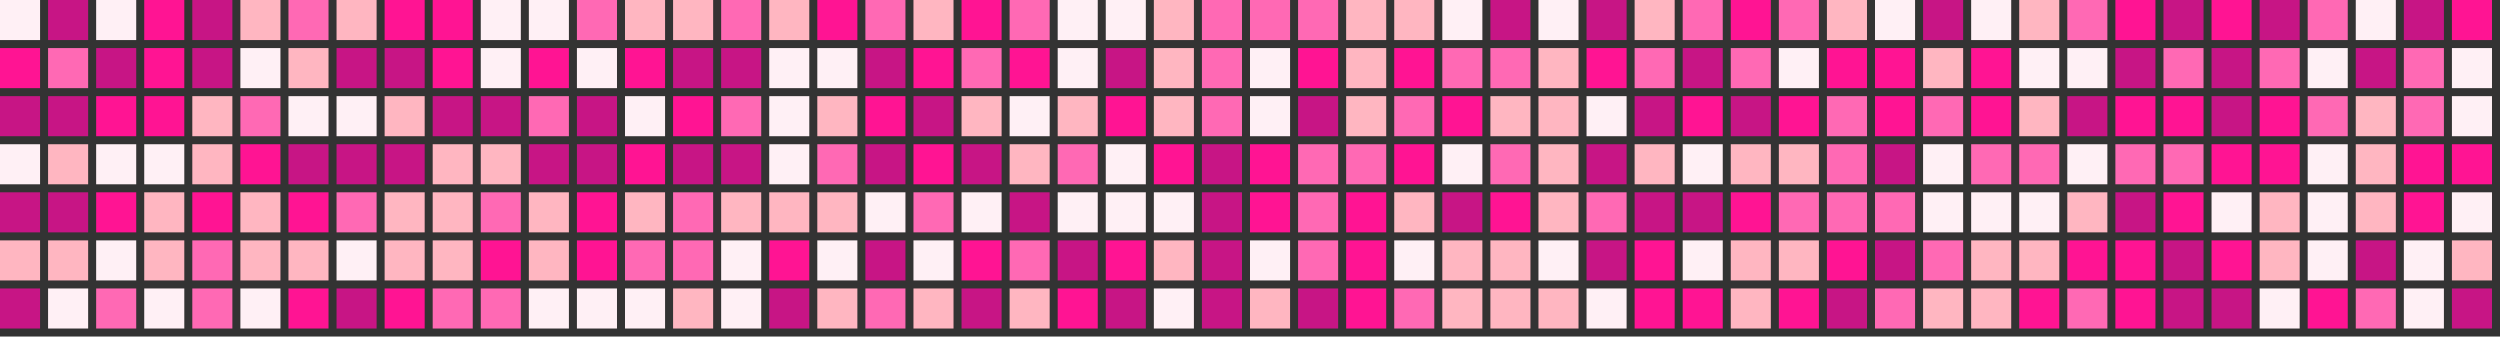 
    <svg width="624" height="84" xmlns="http://www.w3.org/2000/svg" xmlns:xlink="http://www.w3.org/1999/xlink">
      <rect width="100%" height="100%" fill="#333333" stroke="none"/>
      <defs>
        <clipPath id="clip">
          <rect x="0" y="0" width="624" height="84" />
        </clipPath>
      </defs>
      <g clip-path="url(#clip)">
        <g id="calendar">
  
    <rect
      x="0"
      y="0"
      width="10"
      height="10"
      fill="#FFF0F5"
    />
  
    <rect
      x="0"
      y="12"
      width="10"
      height="10"
      fill="#FF1493"
    />
  
    <rect
      x="0"
      y="24"
      width="10"
      height="10"
      fill="#C71585"
    />
  
    <rect
      x="0"
      y="36"
      width="10"
      height="10"
      fill="#FFF0F5"
    />
  
    <rect
      x="0"
      y="48"
      width="10"
      height="10"
      fill="#C71585"
    />
  
    <rect
      x="0"
      y="60"
      width="10"
      height="10"
      fill="#FFB6C1"
    />
  
    <rect
      x="0"
      y="72"
      width="10"
      height="10"
      fill="#C71585"
    />
  
    <rect
      x="12"
      y="0"
      width="10"
      height="10"
      fill="#C71585"
    />
  
    <rect
      x="12"
      y="12"
      width="10"
      height="10"
      fill="#FF69B4"
    />
  
    <rect
      x="12"
      y="24"
      width="10"
      height="10"
      fill="#C71585"
    />
  
    <rect
      x="12"
      y="36"
      width="10"
      height="10"
      fill="#FFB6C1"
    />
  
    <rect
      x="12"
      y="48"
      width="10"
      height="10"
      fill="#C71585"
    />
  
    <rect
      x="12"
      y="60"
      width="10"
      height="10"
      fill="#FFB6C1"
    />
  
    <rect
      x="12"
      y="72"
      width="10"
      height="10"
      fill="#FFF0F5"
    />
  
    <rect
      x="24"
      y="0"
      width="10"
      height="10"
      fill="#FFF0F5"
    />
  
    <rect
      x="24"
      y="12"
      width="10"
      height="10"
      fill="#C71585"
    />
  
    <rect
      x="24"
      y="24"
      width="10"
      height="10"
      fill="#FF1493"
    />
  
    <rect
      x="24"
      y="36"
      width="10"
      height="10"
      fill="#FFF0F5"
    />
  
    <rect
      x="24"
      y="48"
      width="10"
      height="10"
      fill="#FF1493"
    />
  
    <rect
      x="24"
      y="60"
      width="10"
      height="10"
      fill="#FFF0F5"
    />
  
    <rect
      x="24"
      y="72"
      width="10"
      height="10"
      fill="#FF69B4"
    />
  
    <rect
      x="36"
      y="0"
      width="10"
      height="10"
      fill="#FF1493"
    />
  
    <rect
      x="36"
      y="12"
      width="10"
      height="10"
      fill="#FF1493"
    />
  
    <rect
      x="36"
      y="24"
      width="10"
      height="10"
      fill="#FF1493"
    />
  
    <rect
      x="36"
      y="36"
      width="10"
      height="10"
      fill="#FFF0F5"
    />
  
    <rect
      x="36"
      y="48"
      width="10"
      height="10"
      fill="#FFB6C1"
    />
  
    <rect
      x="36"
      y="60"
      width="10"
      height="10"
      fill="#FFB6C1"
    />
  
    <rect
      x="36"
      y="72"
      width="10"
      height="10"
      fill="#FFF0F5"
    />
  
    <rect
      x="48"
      y="0"
      width="10"
      height="10"
      fill="#C71585"
    />
  
    <rect
      x="48"
      y="12"
      width="10"
      height="10"
      fill="#C71585"
    />
  
    <rect
      x="48"
      y="24"
      width="10"
      height="10"
      fill="#FFB6C1"
    />
  
    <rect
      x="48"
      y="36"
      width="10"
      height="10"
      fill="#FFB6C1"
    />
  
    <rect
      x="48"
      y="48"
      width="10"
      height="10"
      fill="#FF1493"
    />
  
    <rect
      x="48"
      y="60"
      width="10"
      height="10"
      fill="#FF69B4"
    />
  
    <rect
      x="48"
      y="72"
      width="10"
      height="10"
      fill="#FF69B4"
    />
  
    <rect
      x="60"
      y="0"
      width="10"
      height="10"
      fill="#FFB6C1"
    />
  
    <rect
      x="60"
      y="12"
      width="10"
      height="10"
      fill="#FFF0F5"
    />
  
    <rect
      x="60"
      y="24"
      width="10"
      height="10"
      fill="#FF69B4"
    />
  
    <rect
      x="60"
      y="36"
      width="10"
      height="10"
      fill="#FF1493"
    />
  
    <rect
      x="60"
      y="48"
      width="10"
      height="10"
      fill="#FFB6C1"
    />
  
    <rect
      x="60"
      y="60"
      width="10"
      height="10"
      fill="#FFB6C1"
    />
  
    <rect
      x="60"
      y="72"
      width="10"
      height="10"
      fill="#FFF0F5"
    />
  
    <rect
      x="72"
      y="0"
      width="10"
      height="10"
      fill="#FF69B4"
    />
  
    <rect
      x="72"
      y="12"
      width="10"
      height="10"
      fill="#FFB6C1"
    />
  
    <rect
      x="72"
      y="24"
      width="10"
      height="10"
      fill="#FFF0F5"
    />
  
    <rect
      x="72"
      y="36"
      width="10"
      height="10"
      fill="#C71585"
    />
  
    <rect
      x="72"
      y="48"
      width="10"
      height="10"
      fill="#FF1493"
    />
  
    <rect
      x="72"
      y="60"
      width="10"
      height="10"
      fill="#FFB6C1"
    />
  
    <rect
      x="72"
      y="72"
      width="10"
      height="10"
      fill="#FF1493"
    />
  
    <rect
      x="84"
      y="0"
      width="10"
      height="10"
      fill="#FFB6C1"
    />
  
    <rect
      x="84"
      y="12"
      width="10"
      height="10"
      fill="#C71585"
    />
  
    <rect
      x="84"
      y="24"
      width="10"
      height="10"
      fill="#FFF0F5"
    />
  
    <rect
      x="84"
      y="36"
      width="10"
      height="10"
      fill="#C71585"
    />
  
    <rect
      x="84"
      y="48"
      width="10"
      height="10"
      fill="#FF69B4"
    />
  
    <rect
      x="84"
      y="60"
      width="10"
      height="10"
      fill="#FFF0F5"
    />
  
    <rect
      x="84"
      y="72"
      width="10"
      height="10"
      fill="#C71585"
    />
  
    <rect
      x="96"
      y="0"
      width="10"
      height="10"
      fill="#FF1493"
    />
  
    <rect
      x="96"
      y="12"
      width="10"
      height="10"
      fill="#C71585"
    />
  
    <rect
      x="96"
      y="24"
      width="10"
      height="10"
      fill="#FFB6C1"
    />
  
    <rect
      x="96"
      y="36"
      width="10"
      height="10"
      fill="#C71585"
    />
  
    <rect
      x="96"
      y="48"
      width="10"
      height="10"
      fill="#FFB6C1"
    />
  
    <rect
      x="96"
      y="60"
      width="10"
      height="10"
      fill="#FFB6C1"
    />
  
    <rect
      x="96"
      y="72"
      width="10"
      height="10"
      fill="#FF1493"
    />
  
    <rect
      x="108"
      y="0"
      width="10"
      height="10"
      fill="#FF1493"
    />
  
    <rect
      x="108"
      y="12"
      width="10"
      height="10"
      fill="#FF1493"
    />
  
    <rect
      x="108"
      y="24"
      width="10"
      height="10"
      fill="#C71585"
    />
  
    <rect
      x="108"
      y="36"
      width="10"
      height="10"
      fill="#FFB6C1"
    />
  
    <rect
      x="108"
      y="48"
      width="10"
      height="10"
      fill="#FFB6C1"
    />
  
    <rect
      x="108"
      y="60"
      width="10"
      height="10"
      fill="#FFB6C1"
    />
  
    <rect
      x="108"
      y="72"
      width="10"
      height="10"
      fill="#FF69B4"
    />
  
    <rect
      x="120"
      y="0"
      width="10"
      height="10"
      fill="#FFF0F5"
    />
  
    <rect
      x="120"
      y="12"
      width="10"
      height="10"
      fill="#FFF0F5"
    />
  
    <rect
      x="120"
      y="24"
      width="10"
      height="10"
      fill="#C71585"
    />
  
    <rect
      x="120"
      y="36"
      width="10"
      height="10"
      fill="#FFB6C1"
    />
  
    <rect
      x="120"
      y="48"
      width="10"
      height="10"
      fill="#FF69B4"
    />
  
    <rect
      x="120"
      y="60"
      width="10"
      height="10"
      fill="#FF1493"
    />
  
    <rect
      x="120"
      y="72"
      width="10"
      height="10"
      fill="#FF69B4"
    />
  
    <rect
      x="132"
      y="0"
      width="10"
      height="10"
      fill="#FFF0F5"
    />
  
    <rect
      x="132"
      y="12"
      width="10"
      height="10"
      fill="#FF1493"
    />
  
    <rect
      x="132"
      y="24"
      width="10"
      height="10"
      fill="#FF69B4"
    />
  
    <rect
      x="132"
      y="36"
      width="10"
      height="10"
      fill="#C71585"
    />
  
    <rect
      x="132"
      y="48"
      width="10"
      height="10"
      fill="#FFB6C1"
    />
  
    <rect
      x="132"
      y="60"
      width="10"
      height="10"
      fill="#FFB6C1"
    />
  
    <rect
      x="132"
      y="72"
      width="10"
      height="10"
      fill="#FFF0F5"
    />
  
    <rect
      x="144"
      y="0"
      width="10"
      height="10"
      fill="#FF69B4"
    />
  
    <rect
      x="144"
      y="12"
      width="10"
      height="10"
      fill="#FFF0F5"
    />
  
    <rect
      x="144"
      y="24"
      width="10"
      height="10"
      fill="#C71585"
    />
  
    <rect
      x="144"
      y="36"
      width="10"
      height="10"
      fill="#C71585"
    />
  
    <rect
      x="144"
      y="48"
      width="10"
      height="10"
      fill="#FF1493"
    />
  
    <rect
      x="144"
      y="60"
      width="10"
      height="10"
      fill="#FF1493"
    />
  
    <rect
      x="144"
      y="72"
      width="10"
      height="10"
      fill="#FFF0F5"
    />
  
    <rect
      x="156"
      y="0"
      width="10"
      height="10"
      fill="#FFB6C1"
    />
  
    <rect
      x="156"
      y="12"
      width="10"
      height="10"
      fill="#FF1493"
    />
  
    <rect
      x="156"
      y="24"
      width="10"
      height="10"
      fill="#FFF0F5"
    />
  
    <rect
      x="156"
      y="36"
      width="10"
      height="10"
      fill="#FF1493"
    />
  
    <rect
      x="156"
      y="48"
      width="10"
      height="10"
      fill="#FFB6C1"
    />
  
    <rect
      x="156"
      y="60"
      width="10"
      height="10"
      fill="#FF69B4"
    />
  
    <rect
      x="156"
      y="72"
      width="10"
      height="10"
      fill="#FFF0F5"
    />
  
    <rect
      x="168"
      y="0"
      width="10"
      height="10"
      fill="#FFB6C1"
    />
  
    <rect
      x="168"
      y="12"
      width="10"
      height="10"
      fill="#C71585"
    />
  
    <rect
      x="168"
      y="24"
      width="10"
      height="10"
      fill="#FF1493"
    />
  
    <rect
      x="168"
      y="36"
      width="10"
      height="10"
      fill="#C71585"
    />
  
    <rect
      x="168"
      y="48"
      width="10"
      height="10"
      fill="#FF69B4"
    />
  
    <rect
      x="168"
      y="60"
      width="10"
      height="10"
      fill="#FF69B4"
    />
  
    <rect
      x="168"
      y="72"
      width="10"
      height="10"
      fill="#FFB6C1"
    />
  
    <rect
      x="180"
      y="0"
      width="10"
      height="10"
      fill="#FF69B4"
    />
  
    <rect
      x="180"
      y="12"
      width="10"
      height="10"
      fill="#C71585"
    />
  
    <rect
      x="180"
      y="24"
      width="10"
      height="10"
      fill="#FF69B4"
    />
  
    <rect
      x="180"
      y="36"
      width="10"
      height="10"
      fill="#C71585"
    />
  
    <rect
      x="180"
      y="48"
      width="10"
      height="10"
      fill="#FFB6C1"
    />
  
    <rect
      x="180"
      y="60"
      width="10"
      height="10"
      fill="#FFF0F5"
    />
  
    <rect
      x="180"
      y="72"
      width="10"
      height="10"
      fill="#FFF0F5"
    />
  
    <rect
      x="192"
      y="0"
      width="10"
      height="10"
      fill="#FFB6C1"
    />
  
    <rect
      x="192"
      y="12"
      width="10"
      height="10"
      fill="#FFF0F5"
    />
  
    <rect
      x="192"
      y="24"
      width="10"
      height="10"
      fill="#FFF0F5"
    />
  
    <rect
      x="192"
      y="36"
      width="10"
      height="10"
      fill="#FFF0F5"
    />
  
    <rect
      x="192"
      y="48"
      width="10"
      height="10"
      fill="#FFB6C1"
    />
  
    <rect
      x="192"
      y="60"
      width="10"
      height="10"
      fill="#FF1493"
    />
  
    <rect
      x="192"
      y="72"
      width="10"
      height="10"
      fill="#C71585"
    />
  
    <rect
      x="204"
      y="0"
      width="10"
      height="10"
      fill="#FF1493"
    />
  
    <rect
      x="204"
      y="12"
      width="10"
      height="10"
      fill="#FFF0F5"
    />
  
    <rect
      x="204"
      y="24"
      width="10"
      height="10"
      fill="#FFB6C1"
    />
  
    <rect
      x="204"
      y="36"
      width="10"
      height="10"
      fill="#FF69B4"
    />
  
    <rect
      x="204"
      y="48"
      width="10"
      height="10"
      fill="#FFB6C1"
    />
  
    <rect
      x="204"
      y="60"
      width="10"
      height="10"
      fill="#FFF0F5"
    />
  
    <rect
      x="204"
      y="72"
      width="10"
      height="10"
      fill="#FFB6C1"
    />
  
    <rect
      x="216"
      y="0"
      width="10"
      height="10"
      fill="#FF69B4"
    />
  
    <rect
      x="216"
      y="12"
      width="10"
      height="10"
      fill="#C71585"
    />
  
    <rect
      x="216"
      y="24"
      width="10"
      height="10"
      fill="#FF1493"
    />
  
    <rect
      x="216"
      y="36"
      width="10"
      height="10"
      fill="#C71585"
    />
  
    <rect
      x="216"
      y="48"
      width="10"
      height="10"
      fill="#FFF0F5"
    />
  
    <rect
      x="216"
      y="60"
      width="10"
      height="10"
      fill="#C71585"
    />
  
    <rect
      x="216"
      y="72"
      width="10"
      height="10"
      fill="#FF69B4"
    />
  
    <rect
      x="228"
      y="0"
      width="10"
      height="10"
      fill="#FFB6C1"
    />
  
    <rect
      x="228"
      y="12"
      width="10"
      height="10"
      fill="#FF1493"
    />
  
    <rect
      x="228"
      y="24"
      width="10"
      height="10"
      fill="#C71585"
    />
  
    <rect
      x="228"
      y="36"
      width="10"
      height="10"
      fill="#FF1493"
    />
  
    <rect
      x="228"
      y="48"
      width="10"
      height="10"
      fill="#FF69B4"
    />
  
    <rect
      x="228"
      y="60"
      width="10"
      height="10"
      fill="#FFF0F5"
    />
  
    <rect
      x="228"
      y="72"
      width="10"
      height="10"
      fill="#FFB6C1"
    />
  
    <rect
      x="240"
      y="0"
      width="10"
      height="10"
      fill="#FF1493"
    />
  
    <rect
      x="240"
      y="12"
      width="10"
      height="10"
      fill="#FF69B4"
    />
  
    <rect
      x="240"
      y="24"
      width="10"
      height="10"
      fill="#FFB6C1"
    />
  
    <rect
      x="240"
      y="36"
      width="10"
      height="10"
      fill="#C71585"
    />
  
    <rect
      x="240"
      y="48"
      width="10"
      height="10"
      fill="#FFF0F5"
    />
  
    <rect
      x="240"
      y="60"
      width="10"
      height="10"
      fill="#FF1493"
    />
  
    <rect
      x="240"
      y="72"
      width="10"
      height="10"
      fill="#C71585"
    />
  
    <rect
      x="252"
      y="0"
      width="10"
      height="10"
      fill="#FF69B4"
    />
  
    <rect
      x="252"
      y="12"
      width="10"
      height="10"
      fill="#FF1493"
    />
  
    <rect
      x="252"
      y="24"
      width="10"
      height="10"
      fill="#FFF0F5"
    />
  
    <rect
      x="252"
      y="36"
      width="10"
      height="10"
      fill="#FFB6C1"
    />
  
    <rect
      x="252"
      y="48"
      width="10"
      height="10"
      fill="#C71585"
    />
  
    <rect
      x="252"
      y="60"
      width="10"
      height="10"
      fill="#FF69B4"
    />
  
    <rect
      x="252"
      y="72"
      width="10"
      height="10"
      fill="#FFB6C1"
    />
  
    <rect
      x="264"
      y="0"
      width="10"
      height="10"
      fill="#FFF0F5"
    />
  
    <rect
      x="264"
      y="12"
      width="10"
      height="10"
      fill="#FFF0F5"
    />
  
    <rect
      x="264"
      y="24"
      width="10"
      height="10"
      fill="#FFB6C1"
    />
  
    <rect
      x="264"
      y="36"
      width="10"
      height="10"
      fill="#FF69B4"
    />
  
    <rect
      x="264"
      y="48"
      width="10"
      height="10"
      fill="#FFF0F5"
    />
  
    <rect
      x="264"
      y="60"
      width="10"
      height="10"
      fill="#C71585"
    />
  
    <rect
      x="264"
      y="72"
      width="10"
      height="10"
      fill="#FF1493"
    />
  
    <rect
      x="276"
      y="0"
      width="10"
      height="10"
      fill="#FFF0F5"
    />
  
    <rect
      x="276"
      y="12"
      width="10"
      height="10"
      fill="#C71585"
    />
  
    <rect
      x="276"
      y="24"
      width="10"
      height="10"
      fill="#FF1493"
    />
  
    <rect
      x="276"
      y="36"
      width="10"
      height="10"
      fill="#FFF0F5"
    />
  
    <rect
      x="276"
      y="48"
      width="10"
      height="10"
      fill="#FFF0F5"
    />
  
    <rect
      x="276"
      y="60"
      width="10"
      height="10"
      fill="#FF1493"
    />
  
    <rect
      x="276"
      y="72"
      width="10"
      height="10"
      fill="#C71585"
    />
  
    <rect
      x="288"
      y="0"
      width="10"
      height="10"
      fill="#FFB6C1"
    />
  
    <rect
      x="288"
      y="12"
      width="10"
      height="10"
      fill="#FFB6C1"
    />
  
    <rect
      x="288"
      y="24"
      width="10"
      height="10"
      fill="#FFB6C1"
    />
  
    <rect
      x="288"
      y="36"
      width="10"
      height="10"
      fill="#FF1493"
    />
  
    <rect
      x="288"
      y="48"
      width="10"
      height="10"
      fill="#FFF0F5"
    />
  
    <rect
      x="288"
      y="60"
      width="10"
      height="10"
      fill="#FFB6C1"
    />
  
    <rect
      x="288"
      y="72"
      width="10"
      height="10"
      fill="#FFF0F5"
    />
  
    <rect
      x="300"
      y="0"
      width="10"
      height="10"
      fill="#FF69B4"
    />
  
    <rect
      x="300"
      y="12"
      width="10"
      height="10"
      fill="#FF69B4"
    />
  
    <rect
      x="300"
      y="24"
      width="10"
      height="10"
      fill="#FF69B4"
    />
  
    <rect
      x="300"
      y="36"
      width="10"
      height="10"
      fill="#C71585"
    />
  
    <rect
      x="300"
      y="48"
      width="10"
      height="10"
      fill="#C71585"
    />
  
    <rect
      x="300"
      y="60"
      width="10"
      height="10"
      fill="#C71585"
    />
  
    <rect
      x="300"
      y="72"
      width="10"
      height="10"
      fill="#C71585"
    />
  
    <rect
      x="312"
      y="0"
      width="10"
      height="10"
      fill="#FF69B4"
    />
  
    <rect
      x="312"
      y="12"
      width="10"
      height="10"
      fill="#FFF0F5"
    />
  
    <rect
      x="312"
      y="24"
      width="10"
      height="10"
      fill="#FFF0F5"
    />
  
    <rect
      x="312"
      y="36"
      width="10"
      height="10"
      fill="#FF1493"
    />
  
    <rect
      x="312"
      y="48"
      width="10"
      height="10"
      fill="#FF1493"
    />
  
    <rect
      x="312"
      y="60"
      width="10"
      height="10"
      fill="#FFF0F5"
    />
  
    <rect
      x="312"
      y="72"
      width="10"
      height="10"
      fill="#FFB6C1"
    />
  
    <rect
      x="324"
      y="0"
      width="10"
      height="10"
      fill="#FF69B4"
    />
  
    <rect
      x="324"
      y="12"
      width="10"
      height="10"
      fill="#FF1493"
    />
  
    <rect
      x="324"
      y="24"
      width="10"
      height="10"
      fill="#C71585"
    />
  
    <rect
      x="324"
      y="36"
      width="10"
      height="10"
      fill="#FF69B4"
    />
  
    <rect
      x="324"
      y="48"
      width="10"
      height="10"
      fill="#FF69B4"
    />
  
    <rect
      x="324"
      y="60"
      width="10"
      height="10"
      fill="#FF69B4"
    />
  
    <rect
      x="324"
      y="72"
      width="10"
      height="10"
      fill="#C71585"
    />
  
    <rect
      x="336"
      y="0"
      width="10"
      height="10"
      fill="#FFB6C1"
    />
  
    <rect
      x="336"
      y="12"
      width="10"
      height="10"
      fill="#FFB6C1"
    />
  
    <rect
      x="336"
      y="24"
      width="10"
      height="10"
      fill="#FFB6C1"
    />
  
    <rect
      x="336"
      y="36"
      width="10"
      height="10"
      fill="#FF69B4"
    />
  
    <rect
      x="336"
      y="48"
      width="10"
      height="10"
      fill="#FF1493"
    />
  
    <rect
      x="336"
      y="60"
      width="10"
      height="10"
      fill="#FF1493"
    />
  
    <rect
      x="336"
      y="72"
      width="10"
      height="10"
      fill="#FF1493"
    />
  
    <rect
      x="348"
      y="0"
      width="10"
      height="10"
      fill="#FFB6C1"
    />
  
    <rect
      x="348"
      y="12"
      width="10"
      height="10"
      fill="#FF1493"
    />
  
    <rect
      x="348"
      y="24"
      width="10"
      height="10"
      fill="#FF69B4"
    />
  
    <rect
      x="348"
      y="36"
      width="10"
      height="10"
      fill="#FF1493"
    />
  
    <rect
      x="348"
      y="48"
      width="10"
      height="10"
      fill="#FFB6C1"
    />
  
    <rect
      x="348"
      y="60"
      width="10"
      height="10"
      fill="#FFF0F5"
    />
  
    <rect
      x="348"
      y="72"
      width="10"
      height="10"
      fill="#FF69B4"
    />
  
    <rect
      x="360"
      y="0"
      width="10"
      height="10"
      fill="#FFF0F5"
    />
  
    <rect
      x="360"
      y="12"
      width="10"
      height="10"
      fill="#FF69B4"
    />
  
    <rect
      x="360"
      y="24"
      width="10"
      height="10"
      fill="#FF1493"
    />
  
    <rect
      x="360"
      y="36"
      width="10"
      height="10"
      fill="#FFF0F5"
    />
  
    <rect
      x="360"
      y="48"
      width="10"
      height="10"
      fill="#C71585"
    />
  
    <rect
      x="360"
      y="60"
      width="10"
      height="10"
      fill="#FFB6C1"
    />
  
    <rect
      x="360"
      y="72"
      width="10"
      height="10"
      fill="#FFB6C1"
    />
  
    <rect
      x="372"
      y="0"
      width="10"
      height="10"
      fill="#C71585"
    />
  
    <rect
      x="372"
      y="12"
      width="10"
      height="10"
      fill="#FF69B4"
    />
  
    <rect
      x="372"
      y="24"
      width="10"
      height="10"
      fill="#FFB6C1"
    />
  
    <rect
      x="372"
      y="36"
      width="10"
      height="10"
      fill="#FF69B4"
    />
  
    <rect
      x="372"
      y="48"
      width="10"
      height="10"
      fill="#FF1493"
    />
  
    <rect
      x="372"
      y="60"
      width="10"
      height="10"
      fill="#FFB6C1"
    />
  
    <rect
      x="372"
      y="72"
      width="10"
      height="10"
      fill="#FFB6C1"
    />
  
    <rect
      x="384"
      y="0"
      width="10"
      height="10"
      fill="#FFF0F5"
    />
  
    <rect
      x="384"
      y="12"
      width="10"
      height="10"
      fill="#FFB6C1"
    />
  
    <rect
      x="384"
      y="24"
      width="10"
      height="10"
      fill="#FFB6C1"
    />
  
    <rect
      x="384"
      y="36"
      width="10"
      height="10"
      fill="#FFB6C1"
    />
  
    <rect
      x="384"
      y="48"
      width="10"
      height="10"
      fill="#FFB6C1"
    />
  
    <rect
      x="384"
      y="60"
      width="10"
      height="10"
      fill="#FFF0F5"
    />
  
    <rect
      x="384"
      y="72"
      width="10"
      height="10"
      fill="#FFB6C1"
    />
  
    <rect
      x="396"
      y="0"
      width="10"
      height="10"
      fill="#C71585"
    />
  
    <rect
      x="396"
      y="12"
      width="10"
      height="10"
      fill="#FF1493"
    />
  
    <rect
      x="396"
      y="24"
      width="10"
      height="10"
      fill="#FFF0F5"
    />
  
    <rect
      x="396"
      y="36"
      width="10"
      height="10"
      fill="#C71585"
    />
  
    <rect
      x="396"
      y="48"
      width="10"
      height="10"
      fill="#FF69B4"
    />
  
    <rect
      x="396"
      y="60"
      width="10"
      height="10"
      fill="#C71585"
    />
  
    <rect
      x="396"
      y="72"
      width="10"
      height="10"
      fill="#FFF0F5"
    />
  
    <rect
      x="408"
      y="0"
      width="10"
      height="10"
      fill="#FFB6C1"
    />
  
    <rect
      x="408"
      y="12"
      width="10"
      height="10"
      fill="#FF69B4"
    />
  
    <rect
      x="408"
      y="24"
      width="10"
      height="10"
      fill="#C71585"
    />
  
    <rect
      x="408"
      y="36"
      width="10"
      height="10"
      fill="#FFB6C1"
    />
  
    <rect
      x="408"
      y="48"
      width="10"
      height="10"
      fill="#C71585"
    />
  
    <rect
      x="408"
      y="60"
      width="10"
      height="10"
      fill="#FF1493"
    />
  
    <rect
      x="408"
      y="72"
      width="10"
      height="10"
      fill="#FF1493"
    />
  
    <rect
      x="420"
      y="0"
      width="10"
      height="10"
      fill="#FF69B4"
    />
  
    <rect
      x="420"
      y="12"
      width="10"
      height="10"
      fill="#C71585"
    />
  
    <rect
      x="420"
      y="24"
      width="10"
      height="10"
      fill="#FF1493"
    />
  
    <rect
      x="420"
      y="36"
      width="10"
      height="10"
      fill="#FFF0F5"
    />
  
    <rect
      x="420"
      y="48"
      width="10"
      height="10"
      fill="#C71585"
    />
  
    <rect
      x="420"
      y="60"
      width="10"
      height="10"
      fill="#FFF0F5"
    />
  
    <rect
      x="420"
      y="72"
      width="10"
      height="10"
      fill="#FF1493"
    />
  
    <rect
      x="432"
      y="0"
      width="10"
      height="10"
      fill="#FF1493"
    />
  
    <rect
      x="432"
      y="12"
      width="10"
      height="10"
      fill="#FF69B4"
    />
  
    <rect
      x="432"
      y="24"
      width="10"
      height="10"
      fill="#C71585"
    />
  
    <rect
      x="432"
      y="36"
      width="10"
      height="10"
      fill="#FFB6C1"
    />
  
    <rect
      x="432"
      y="48"
      width="10"
      height="10"
      fill="#FF1493"
    />
  
    <rect
      x="432"
      y="60"
      width="10"
      height="10"
      fill="#FFB6C1"
    />
  
    <rect
      x="432"
      y="72"
      width="10"
      height="10"
      fill="#FFB6C1"
    />
  
    <rect
      x="444"
      y="0"
      width="10"
      height="10"
      fill="#FF69B4"
    />
  
    <rect
      x="444"
      y="12"
      width="10"
      height="10"
      fill="#FFF0F5"
    />
  
    <rect
      x="444"
      y="24"
      width="10"
      height="10"
      fill="#FF1493"
    />
  
    <rect
      x="444"
      y="36"
      width="10"
      height="10"
      fill="#FFB6C1"
    />
  
    <rect
      x="444"
      y="48"
      width="10"
      height="10"
      fill="#FF69B4"
    />
  
    <rect
      x="444"
      y="60"
      width="10"
      height="10"
      fill="#FFB6C1"
    />
  
    <rect
      x="444"
      y="72"
      width="10"
      height="10"
      fill="#FF1493"
    />
  
    <rect
      x="456"
      y="0"
      width="10"
      height="10"
      fill="#FFB6C1"
    />
  
    <rect
      x="456"
      y="12"
      width="10"
      height="10"
      fill="#FF1493"
    />
  
    <rect
      x="456"
      y="24"
      width="10"
      height="10"
      fill="#FF69B4"
    />
  
    <rect
      x="456"
      y="36"
      width="10"
      height="10"
      fill="#FF69B4"
    />
  
    <rect
      x="456"
      y="48"
      width="10"
      height="10"
      fill="#FF69B4"
    />
  
    <rect
      x="456"
      y="60"
      width="10"
      height="10"
      fill="#FF1493"
    />
  
    <rect
      x="456"
      y="72"
      width="10"
      height="10"
      fill="#C71585"
    />
  
    <rect
      x="468"
      y="0"
      width="10"
      height="10"
      fill="#FFF0F5"
    />
  
    <rect
      x="468"
      y="12"
      width="10"
      height="10"
      fill="#FF1493"
    />
  
    <rect
      x="468"
      y="24"
      width="10"
      height="10"
      fill="#FF1493"
    />
  
    <rect
      x="468"
      y="36"
      width="10"
      height="10"
      fill="#C71585"
    />
  
    <rect
      x="468"
      y="48"
      width="10"
      height="10"
      fill="#FF69B4"
    />
  
    <rect
      x="468"
      y="60"
      width="10"
      height="10"
      fill="#C71585"
    />
  
    <rect
      x="468"
      y="72"
      width="10"
      height="10"
      fill="#FF69B4"
    />
  
    <rect
      x="480"
      y="0"
      width="10"
      height="10"
      fill="#C71585"
    />
  
    <rect
      x="480"
      y="12"
      width="10"
      height="10"
      fill="#FFB6C1"
    />
  
    <rect
      x="480"
      y="24"
      width="10"
      height="10"
      fill="#FF69B4"
    />
  
    <rect
      x="480"
      y="36"
      width="10"
      height="10"
      fill="#FFF0F5"
    />
  
    <rect
      x="480"
      y="48"
      width="10"
      height="10"
      fill="#FFF0F5"
    />
  
    <rect
      x="480"
      y="60"
      width="10"
      height="10"
      fill="#FF69B4"
    />
  
    <rect
      x="480"
      y="72"
      width="10"
      height="10"
      fill="#FFB6C1"
    />
  
    <rect
      x="492"
      y="0"
      width="10"
      height="10"
      fill="#FFF0F5"
    />
  
    <rect
      x="492"
      y="12"
      width="10"
      height="10"
      fill="#FF1493"
    />
  
    <rect
      x="492"
      y="24"
      width="10"
      height="10"
      fill="#FF1493"
    />
  
    <rect
      x="492"
      y="36"
      width="10"
      height="10"
      fill="#FF69B4"
    />
  
    <rect
      x="492"
      y="48"
      width="10"
      height="10"
      fill="#FFF0F5"
    />
  
    <rect
      x="492"
      y="60"
      width="10"
      height="10"
      fill="#FFB6C1"
    />
  
    <rect
      x="492"
      y="72"
      width="10"
      height="10"
      fill="#FFB6C1"
    />
  
    <rect
      x="504"
      y="0"
      width="10"
      height="10"
      fill="#FFB6C1"
    />
  
    <rect
      x="504"
      y="12"
      width="10"
      height="10"
      fill="#FFF0F5"
    />
  
    <rect
      x="504"
      y="24"
      width="10"
      height="10"
      fill="#FFB6C1"
    />
  
    <rect
      x="504"
      y="36"
      width="10"
      height="10"
      fill="#FF69B4"
    />
  
    <rect
      x="504"
      y="48"
      width="10"
      height="10"
      fill="#FFF0F5"
    />
  
    <rect
      x="504"
      y="60"
      width="10"
      height="10"
      fill="#FFB6C1"
    />
  
    <rect
      x="504"
      y="72"
      width="10"
      height="10"
      fill="#FF1493"
    />
  
    <rect
      x="516"
      y="0"
      width="10"
      height="10"
      fill="#FF69B4"
    />
  
    <rect
      x="516"
      y="12"
      width="10"
      height="10"
      fill="#FFF0F5"
    />
  
    <rect
      x="516"
      y="24"
      width="10"
      height="10"
      fill="#C71585"
    />
  
    <rect
      x="516"
      y="36"
      width="10"
      height="10"
      fill="#FFF0F5"
    />
  
    <rect
      x="516"
      y="48"
      width="10"
      height="10"
      fill="#FFB6C1"
    />
  
    <rect
      x="516"
      y="60"
      width="10"
      height="10"
      fill="#FF1493"
    />
  
    <rect
      x="516"
      y="72"
      width="10"
      height="10"
      fill="#FF69B4"
    />
  
    <rect
      x="528"
      y="0"
      width="10"
      height="10"
      fill="#FF1493"
    />
  
    <rect
      x="528"
      y="12"
      width="10"
      height="10"
      fill="#C71585"
    />
  
    <rect
      x="528"
      y="24"
      width="10"
      height="10"
      fill="#FF1493"
    />
  
    <rect
      x="528"
      y="36"
      width="10"
      height="10"
      fill="#FF69B4"
    />
  
    <rect
      x="528"
      y="48"
      width="10"
      height="10"
      fill="#C71585"
    />
  
    <rect
      x="528"
      y="60"
      width="10"
      height="10"
      fill="#FF1493"
    />
  
    <rect
      x="528"
      y="72"
      width="10"
      height="10"
      fill="#FF1493"
    />
  
    <rect
      x="540"
      y="0"
      width="10"
      height="10"
      fill="#C71585"
    />
  
    <rect
      x="540"
      y="12"
      width="10"
      height="10"
      fill="#FF69B4"
    />
  
    <rect
      x="540"
      y="24"
      width="10"
      height="10"
      fill="#FF1493"
    />
  
    <rect
      x="540"
      y="36"
      width="10"
      height="10"
      fill="#FF69B4"
    />
  
    <rect
      x="540"
      y="48"
      width="10"
      height="10"
      fill="#FF1493"
    />
  
    <rect
      x="540"
      y="60"
      width="10"
      height="10"
      fill="#C71585"
    />
  
    <rect
      x="540"
      y="72"
      width="10"
      height="10"
      fill="#C71585"
    />
  
    <rect
      x="552"
      y="0"
      width="10"
      height="10"
      fill="#FF1493"
    />
  
    <rect
      x="552"
      y="12"
      width="10"
      height="10"
      fill="#C71585"
    />
  
    <rect
      x="552"
      y="24"
      width="10"
      height="10"
      fill="#C71585"
    />
  
    <rect
      x="552"
      y="36"
      width="10"
      height="10"
      fill="#FF1493"
    />
  
    <rect
      x="552"
      y="48"
      width="10"
      height="10"
      fill="#FFF0F5"
    />
  
    <rect
      x="552"
      y="60"
      width="10"
      height="10"
      fill="#FF1493"
    />
  
    <rect
      x="552"
      y="72"
      width="10"
      height="10"
      fill="#C71585"
    />
  
    <rect
      x="564"
      y="0"
      width="10"
      height="10"
      fill="#C71585"
    />
  
    <rect
      x="564"
      y="12"
      width="10"
      height="10"
      fill="#FF69B4"
    />
  
    <rect
      x="564"
      y="24"
      width="10"
      height="10"
      fill="#FF1493"
    />
  
    <rect
      x="564"
      y="36"
      width="10"
      height="10"
      fill="#FF1493"
    />
  
    <rect
      x="564"
      y="48"
      width="10"
      height="10"
      fill="#FFB6C1"
    />
  
    <rect
      x="564"
      y="60"
      width="10"
      height="10"
      fill="#FFB6C1"
    />
  
    <rect
      x="564"
      y="72"
      width="10"
      height="10"
      fill="#FFF0F5"
    />
  
    <rect
      x="576"
      y="0"
      width="10"
      height="10"
      fill="#FF69B4"
    />
  
    <rect
      x="576"
      y="12"
      width="10"
      height="10"
      fill="#FFF0F5"
    />
  
    <rect
      x="576"
      y="24"
      width="10"
      height="10"
      fill="#FF69B4"
    />
  
    <rect
      x="576"
      y="36"
      width="10"
      height="10"
      fill="#FFF0F5"
    />
  
    <rect
      x="576"
      y="48"
      width="10"
      height="10"
      fill="#FFF0F5"
    />
  
    <rect
      x="576"
      y="60"
      width="10"
      height="10"
      fill="#FFF0F5"
    />
  
    <rect
      x="576"
      y="72"
      width="10"
      height="10"
      fill="#FF1493"
    />
  
    <rect
      x="588"
      y="0"
      width="10"
      height="10"
      fill="#FFF0F5"
    />
  
    <rect
      x="588"
      y="12"
      width="10"
      height="10"
      fill="#C71585"
    />
  
    <rect
      x="588"
      y="24"
      width="10"
      height="10"
      fill="#FFB6C1"
    />
  
    <rect
      x="588"
      y="36"
      width="10"
      height="10"
      fill="#FFB6C1"
    />
  
    <rect
      x="588"
      y="48"
      width="10"
      height="10"
      fill="#FFB6C1"
    />
  
    <rect
      x="588"
      y="60"
      width="10"
      height="10"
      fill="#C71585"
    />
  
    <rect
      x="588"
      y="72"
      width="10"
      height="10"
      fill="#FF69B4"
    />
  
    <rect
      x="600"
      y="0"
      width="10"
      height="10"
      fill="#C71585"
    />
  
    <rect
      x="600"
      y="12"
      width="10"
      height="10"
      fill="#FF69B4"
    />
  
    <rect
      x="600"
      y="24"
      width="10"
      height="10"
      fill="#FF69B4"
    />
  
    <rect
      x="600"
      y="36"
      width="10"
      height="10"
      fill="#FF1493"
    />
  
    <rect
      x="600"
      y="48"
      width="10"
      height="10"
      fill="#FF1493"
    />
  
    <rect
      x="600"
      y="60"
      width="10"
      height="10"
      fill="#FFF0F5"
    />
  
    <rect
      x="600"
      y="72"
      width="10"
      height="10"
      fill="#FFF0F5"
    />
  
    <rect
      x="612"
      y="0"
      width="10"
      height="10"
      fill="#FF1493"
    />
  
    <rect
      x="612"
      y="12"
      width="10"
      height="10"
      fill="#FFF0F5"
    />
  
    <rect
      x="612"
      y="24"
      width="10"
      height="10"
      fill="#FFF0F5"
    />
  
    <rect
      x="612"
      y="36"
      width="10"
      height="10"
      fill="#FF1493"
    />
  
    <rect
      x="612"
      y="48"
      width="10"
      height="10"
      fill="#FFF0F5"
    />
  
    <rect
      x="612"
      y="60"
      width="10"
      height="10"
      fill="#FFB6C1"
    />
  
    <rect
      x="612"
      y="72"
      width="10"
      height="10"
      fill="#C71585"
    />
  
    <rect
      x="624"
      y="0"
      width="10"
      height="10"
      fill="#C71585"
    />
  
    <rect
      x="624"
      y="12"
      width="10"
      height="10"
      fill="#FF1493"
    />
  
    <rect
      x="624"
      y="24"
      width="10"
      height="10"
      fill="#FF69B4"
    />
  
    <rect
      x="624"
      y="36"
      width="10"
      height="10"
      fill="#C71585"
    />
  
    <rect
      x="624"
      y="48"
      width="10"
      height="10"
      fill="#FF69B4"
    />
  
    <rect
      x="624"
      y="60"
      width="10"
      height="10"
      fill="#FF1493"
    />
  
    <rect
      x="624"
      y="72"
      width="10"
      height="10"
      fill="#FFF0F5"
    />
  
    <rect
      x="636"
      y="0"
      width="10"
      height="10"
      fill="#FFF0F5"
    />
  
    <rect
      x="636"
      y="12"
      width="10"
      height="10"
      fill="#FFB6C1"
    />
  
    <rect
      x="636"
      y="24"
      width="10"
      height="10"
      fill="#C71585"
    />
  
    <rect
      x="636"
      y="36"
      width="10"
      height="10"
      fill="#FFF0F5"
    />
  
    <rect
      x="636"
      y="48"
      width="10"
      height="10"
      fill="#FF1493"
    />
  
    <rect
      x="636"
      y="60"
      width="10"
      height="10"
      fill="#FF1493"
    />
  
    <rect
      x="636"
      y="72"
      width="10"
      height="10"
      fill="#FFF0F5"
    />
  
    <rect
      x="648"
      y="0"
      width="10"
      height="10"
      fill="#FFF0F5"
    />
  
    <rect
      x="648"
      y="12"
      width="10"
      height="10"
      fill="#FF1493"
    />
  
    <rect
      x="648"
      y="24"
      width="10"
      height="10"
      fill="#C71585"
    />
  
    <rect
      x="648"
      y="36"
      width="10"
      height="10"
      fill="#FFF0F5"
    />
  
    <rect
      x="648"
      y="48"
      width="10"
      height="10"
      fill="#FFF0F5"
    />
  
    <rect
      x="648"
      y="60"
      width="10"
      height="10"
      fill="#FF69B4"
    />
  
    <rect
      x="648"
      y="72"
      width="10"
      height="10"
      fill="#FFB6C1"
    />
  
    <rect
      x="660"
      y="0"
      width="10"
      height="10"
      fill="#FF1493"
    />
  
    <rect
      x="660"
      y="12"
      width="10"
      height="10"
      fill="#FFF0F5"
    />
  
    <rect
      x="660"
      y="24"
      width="10"
      height="10"
      fill="#FF1493"
    />
  
    <rect
      x="660"
      y="36"
      width="10"
      height="10"
      fill="#FF1493"
    />
  
    <rect
      x="660"
      y="48"
      width="10"
      height="10"
      fill="#FFB6C1"
    />
  
    <rect
      x="660"
      y="60"
      width="10"
      height="10"
      fill="#FF69B4"
    />
  
    <rect
      x="660"
      y="72"
      width="10"
      height="10"
      fill="#C71585"
    />
  
    <rect
      x="672"
      y="0"
      width="10"
      height="10"
      fill="#FF69B4"
    />
  
    <rect
      x="672"
      y="12"
      width="10"
      height="10"
      fill="#FFB6C1"
    />
  
    <rect
      x="672"
      y="24"
      width="10"
      height="10"
      fill="#C71585"
    />
  
    <rect
      x="672"
      y="36"
      width="10"
      height="10"
      fill="#FFB6C1"
    />
  
    <rect
      x="672"
      y="48"
      width="10"
      height="10"
      fill="#C71585"
    />
  
    <rect
      x="672"
      y="60"
      width="10"
      height="10"
      fill="#FFB6C1"
    />
  
    <rect
      x="672"
      y="72"
      width="10"
      height="10"
      fill="#FFF0F5"
    />
  
    <rect
      x="684"
      y="0"
      width="10"
      height="10"
      fill="#FF1493"
    />
  
    <rect
      x="684"
      y="12"
      width="10"
      height="10"
      fill="#FFF0F5"
    />
  
    <rect
      x="684"
      y="24"
      width="10"
      height="10"
      fill="#FFF0F5"
    />
  
    <rect
      x="684"
      y="36"
      width="10"
      height="10"
      fill="#FF69B4"
    />
  
    <rect
      x="684"
      y="48"
      width="10"
      height="10"
      fill="#FFB6C1"
    />
  
    <rect
      x="684"
      y="60"
      width="10"
      height="10"
      fill="#FFF0F5"
    />
  
    <rect
      x="684"
      y="72"
      width="10"
      height="10"
      fill="#C71585"
    />
  
    <rect
      x="696"
      y="0"
      width="10"
      height="10"
      fill="#FF1493"
    />
  
    <rect
      x="696"
      y="12"
      width="10"
      height="10"
      fill="#FF1493"
    />
  
    <rect
      x="696"
      y="24"
      width="10"
      height="10"
      fill="#FFF0F5"
    />
  
    <rect
      x="696"
      y="36"
      width="10"
      height="10"
      fill="#FFF0F5"
    />
  
    <rect
      x="696"
      y="48"
      width="10"
      height="10"
      fill="#FFB6C1"
    />
  
    <rect
      x="696"
      y="60"
      width="10"
      height="10"
      fill="#C71585"
    />
  
    <rect
      x="696"
      y="72"
      width="10"
      height="10"
      fill="#FF69B4"
    />
  
    <rect
      x="708"
      y="0"
      width="10"
      height="10"
      fill="#FFF0F5"
    />
  
    <rect
      x="708"
      y="12"
      width="10"
      height="10"
      fill="#FFF0F5"
    />
  
    <rect
      x="708"
      y="24"
      width="10"
      height="10"
      fill="#FFB6C1"
    />
  
    <rect
      x="708"
      y="36"
      width="10"
      height="10"
      fill="#FFF0F5"
    />
  
    <rect
      x="708"
      y="48"
      width="10"
      height="10"
      fill="#FF1493"
    />
  
    <rect
      x="708"
      y="60"
      width="10"
      height="10"
      fill="#FF1493"
    />
  
    <rect
      x="708"
      y="72"
      width="10"
      height="10"
      fill="#FFF0F5"
    />
  
    <rect
      x="720"
      y="0"
      width="10"
      height="10"
      fill="#FF69B4"
    />
  
    <rect
      x="720"
      y="12"
      width="10"
      height="10"
      fill="#C71585"
    />
  
    <rect
      x="720"
      y="24"
      width="10"
      height="10"
      fill="#FF69B4"
    />
  
    <rect
      x="720"
      y="36"
      width="10"
      height="10"
      fill="#C71585"
    />
  
    <rect
      x="720"
      y="48"
      width="10"
      height="10"
      fill="#C71585"
    />
  
    <rect
      x="720"
      y="60"
      width="10"
      height="10"
      fill="#C71585"
    />
  
    <rect
      x="720"
      y="72"
      width="10"
      height="10"
      fill="#FF1493"
    />
  
    <rect
      x="732"
      y="0"
      width="10"
      height="10"
      fill="#FFB6C1"
    />
  
    <rect
      x="732"
      y="12"
      width="10"
      height="10"
      fill="#FF69B4"
    />
  
    <rect
      x="732"
      y="24"
      width="10"
      height="10"
      fill="#FFB6C1"
    />
  
    <rect
      x="732"
      y="36"
      width="10"
      height="10"
      fill="#C71585"
    />
  
    <rect
      x="732"
      y="48"
      width="10"
      height="10"
      fill="#C71585"
    />
  
    <rect
      x="732"
      y="60"
      width="10"
      height="10"
      fill="#FF69B4"
    />
  
    <rect
      x="732"
      y="72"
      width="10"
      height="10"
      fill="#FFB6C1"
    />
  
    <rect
      x="744"
      y="0"
      width="10"
      height="10"
      fill="#FFF0F5"
    />
  
    <rect
      x="744"
      y="12"
      width="10"
      height="10"
      fill="#FFF0F5"
    />
  
    <rect
      x="744"
      y="24"
      width="10"
      height="10"
      fill="#C71585"
    />
  
    <rect
      x="744"
      y="36"
      width="10"
      height="10"
      fill="#FFB6C1"
    />
  
    <rect
      x="744"
      y="48"
      width="10"
      height="10"
      fill="#FFB6C1"
    />
  
    <rect
      x="744"
      y="60"
      width="10"
      height="10"
      fill="#FFB6C1"
    />
  
    <rect
      x="744"
      y="72"
      width="10"
      height="10"
      fill="#FF69B4"
    />
  
    <rect
      x="756"
      y="0"
      width="10"
      height="10"
      fill="#FFB6C1"
    />
  
    <rect
      x="756"
      y="12"
      width="10"
      height="10"
      fill="#FF69B4"
    />
  
    <rect
      x="756"
      y="24"
      width="10"
      height="10"
      fill="#C71585"
    />
  
    <rect
      x="756"
      y="36"
      width="10"
      height="10"
      fill="#FFB6C1"
    />
  
    <rect
      x="756"
      y="48"
      width="10"
      height="10"
      fill="#FFF0F5"
    />
  
    <rect
      x="756"
      y="60"
      width="10"
      height="10"
      fill="#FFB6C1"
    />
  
    <rect
      x="756"
      y="72"
      width="10"
      height="10"
      fill="#FF1493"
    />
  
    <rect
      x="768"
      y="0"
      width="10"
      height="10"
      fill="#FF69B4"
    />
  
    <rect
      x="768"
      y="12"
      width="10"
      height="10"
      fill="#C71585"
    />
  
    <rect
      x="768"
      y="24"
      width="10"
      height="10"
      fill="#FFB6C1"
    />
  
    <rect
      x="768"
      y="36"
      width="10"
      height="10"
      fill="#C71585"
    />
  
    <rect
      x="768"
      y="48"
      width="10"
      height="10"
      fill="#FFB6C1"
    />
  
    <rect
      x="768"
      y="60"
      width="10"
      height="10"
      fill="#FF69B4"
    />
  
    <rect
      x="768"
      y="72"
      width="10"
      height="10"
      fill="#FFF0F5"
    />
  
    <rect
      x="780"
      y="0"
      width="10"
      height="10"
      fill="#FF1493"
    />
  
    <rect
      x="780"
      y="12"
      width="10"
      height="10"
      fill="#FF69B4"
    />
  
    <rect
      x="780"
      y="24"
      width="10"
      height="10"
      fill="#C71585"
    />
  
    <rect
      x="780"
      y="36"
      width="10"
      height="10"
      fill="#FFB6C1"
    />
  
    <rect
      x="780"
      y="48"
      width="10"
      height="10"
      fill="#FF69B4"
    />
  
    <rect
      x="780"
      y="60"
      width="10"
      height="10"
      fill="#FFF0F5"
    />
  
    <rect
      x="780"
      y="72"
      width="10"
      height="10"
      fill="#FF69B4"
    />
  
    <rect
      x="792"
      y="0"
      width="10"
      height="10"
      fill="#FF1493"
    />
  
    <rect
      x="792"
      y="12"
      width="10"
      height="10"
      fill="#FFF0F5"
    />
  
    <rect
      x="792"
      y="24"
      width="10"
      height="10"
      fill="#FFF0F5"
    />
  
    <rect
      x="792"
      y="36"
      width="10"
      height="10"
      fill="#FF1493"
    />
  
    <rect
      x="792"
      y="48"
      width="10"
      height="10"
      fill="#C71585"
    />
  
    <rect
      x="792"
      y="60"
      width="10"
      height="10"
      fill="#FFF0F5"
    />
  
    <rect
      x="792"
      y="72"
      width="10"
      height="10"
      fill="#FF1493"
    />
  
    <rect
      x="804"
      y="0"
      width="10"
      height="10"
      fill="#C71585"
    />
  
    <rect
      x="804"
      y="12"
      width="10"
      height="10"
      fill="#FF69B4"
    />
  
    <rect
      x="804"
      y="24"
      width="10"
      height="10"
      fill="#C71585"
    />
  
    <rect
      x="804"
      y="36"
      width="10"
      height="10"
      fill="#FFB6C1"
    />
  
    <rect
      x="804"
      y="48"
      width="10"
      height="10"
      fill="#FFB6C1"
    />
  
    <rect
      x="804"
      y="60"
      width="10"
      height="10"
      fill="#FF1493"
    />
  
    <rect
      x="804"
      y="72"
      width="10"
      height="10"
      fill="#FF69B4"
    />
  
    <rect
      x="816"
      y="0"
      width="10"
      height="10"
      fill="#FFB6C1"
    />
  
    <rect
      x="816"
      y="12"
      width="10"
      height="10"
      fill="#C71585"
    />
  
    <rect
      x="816"
      y="24"
      width="10"
      height="10"
      fill="#FF1493"
    />
  
    <rect
      x="816"
      y="36"
      width="10"
      height="10"
      fill="#FFB6C1"
    />
  
    <rect
      x="816"
      y="48"
      width="10"
      height="10"
      fill="#C71585"
    />
  
    <rect
      x="816"
      y="60"
      width="10"
      height="10"
      fill="#FFF0F5"
    />
  
    <rect
      x="816"
      y="72"
      width="10"
      height="10"
      fill="#FF69B4"
    />
  
    <rect
      x="828"
      y="0"
      width="10"
      height="10"
      fill="#FFF0F5"
    />
  
    <rect
      x="828"
      y="12"
      width="10"
      height="10"
      fill="#C71585"
    />
  
    <rect
      x="828"
      y="24"
      width="10"
      height="10"
      fill="#FFF0F5"
    />
  
    <rect
      x="828"
      y="36"
      width="10"
      height="10"
      fill="#FFB6C1"
    />
  
    <rect
      x="828"
      y="48"
      width="10"
      height="10"
      fill="#FF1493"
    />
  
    <rect
      x="828"
      y="60"
      width="10"
      height="10"
      fill="#FFB6C1"
    />
  
    <rect
      x="828"
      y="72"
      width="10"
      height="10"
      fill="#C71585"
    />
  
    <rect
      x="840"
      y="0"
      width="10"
      height="10"
      fill="#FF1493"
    />
  
    <rect
      x="840"
      y="12"
      width="10"
      height="10"
      fill="#FFF0F5"
    />
  
    <rect
      x="840"
      y="24"
      width="10"
      height="10"
      fill="#FF69B4"
    />
  
    <rect
      x="840"
      y="36"
      width="10"
      height="10"
      fill="#FF1493"
    />
  
    <rect
      x="840"
      y="48"
      width="10"
      height="10"
      fill="#FF1493"
    />
  
    <rect
      x="840"
      y="60"
      width="10"
      height="10"
      fill="#FF1493"
    />
  
    <rect
      x="840"
      y="72"
      width="10"
      height="10"
      fill="#FFF0F5"
    />
  
    <rect
      x="852"
      y="0"
      width="10"
      height="10"
      fill="#FFF0F5"
    />
  
    <rect
      x="852"
      y="12"
      width="10"
      height="10"
      fill="#FFB6C1"
    />
  
    <rect
      x="852"
      y="24"
      width="10"
      height="10"
      fill="#FF69B4"
    />
  
    <rect
      x="852"
      y="36"
      width="10"
      height="10"
      fill="#C71585"
    />
  
    <rect
      x="852"
      y="48"
      width="10"
      height="10"
      fill="#C71585"
    />
  
    <rect
      x="852"
      y="60"
      width="10"
      height="10"
      fill="#FF69B4"
    />
  
    <rect
      x="852"
      y="72"
      width="10"
      height="10"
      fill="#FFF0F5"
    />
  
    <rect
      x="864"
      y="0"
      width="10"
      height="10"
      fill="#FF1493"
    />
  
    <rect
      x="864"
      y="12"
      width="10"
      height="10"
      fill="#C71585"
    />
  
    <rect
      x="864"
      y="24"
      width="10"
      height="10"
      fill="#C71585"
    />
  
    <rect
      x="864"
      y="36"
      width="10"
      height="10"
      fill="#FF69B4"
    />
  
    <rect
      x="864"
      y="48"
      width="10"
      height="10"
      fill="#FF1493"
    />
  
    <rect
      x="864"
      y="60"
      width="10"
      height="10"
      fill="#C71585"
    />
  
    <rect
      x="864"
      y="72"
      width="10"
      height="10"
      fill="#FF69B4"
    />
  
    <rect
      x="876"
      y="0"
      width="10"
      height="10"
      fill="#FFF0F5"
    />
  
    <rect
      x="876"
      y="12"
      width="10"
      height="10"
      fill="#FF1493"
    />
  
    <rect
      x="876"
      y="24"
      width="10"
      height="10"
      fill="#FF69B4"
    />
  
    <rect
      x="876"
      y="36"
      width="10"
      height="10"
      fill="#FFB6C1"
    />
  
    <rect
      x="876"
      y="48"
      width="10"
      height="10"
      fill="#FF69B4"
    />
  
    <rect
      x="876"
      y="60"
      width="10"
      height="10"
      fill="#FF1493"
    />
  
    <rect
      x="876"
      y="72"
      width="10"
      height="10"
      fill="#C71585"
    />
  
    <rect
      x="888"
      y="0"
      width="10"
      height="10"
      fill="#FFF0F5"
    />
  
    <rect
      x="888"
      y="12"
      width="10"
      height="10"
      fill="#FFB6C1"
    />
  
    <rect
      x="888"
      y="24"
      width="10"
      height="10"
      fill="#FFF0F5"
    />
  
    <rect
      x="888"
      y="36"
      width="10"
      height="10"
      fill="#FFB6C1"
    />
  
    <rect
      x="888"
      y="48"
      width="10"
      height="10"
      fill="#FF69B4"
    />
  
    <rect
      x="888"
      y="60"
      width="10"
      height="10"
      fill="#FFB6C1"
    />
  
    <rect
      x="888"
      y="72"
      width="10"
      height="10"
      fill="#FFF0F5"
    />
  
    <rect
      x="900"
      y="0"
      width="10"
      height="10"
      fill="#FFB6C1"
    />
  
    <rect
      x="900"
      y="12"
      width="10"
      height="10"
      fill="#C71585"
    />
  
    <rect
      x="900"
      y="24"
      width="10"
      height="10"
      fill="#FF69B4"
    />
  
    <rect
      x="900"
      y="36"
      width="10"
      height="10"
      fill="#FF69B4"
    />
  
    <rect
      x="900"
      y="48"
      width="10"
      height="10"
      fill="#C71585"
    />
  
    <rect
      x="900"
      y="60"
      width="10"
      height="10"
      fill="#FFF0F5"
    />
  
    <rect
      x="900"
      y="72"
      width="10"
      height="10"
      fill="#FFB6C1"
    />
  
    <rect
      x="912"
      y="0"
      width="10"
      height="10"
      fill="#FF69B4"
    />
  
    <rect
      x="912"
      y="12"
      width="10"
      height="10"
      fill="#FFF0F5"
    />
  
    <rect
      x="912"
      y="24"
      width="10"
      height="10"
      fill="#FFB6C1"
    />
  
    <rect
      x="912"
      y="36"
      width="10"
      height="10"
      fill="#FF69B4"
    />
  
    <rect
      x="912"
      y="48"
      width="10"
      height="10"
      fill="#FF69B4"
    />
  
    <rect
      x="912"
      y="60"
      width="10"
      height="10"
      fill="#FFF0F5"
    />
  
    <rect
      x="912"
      y="72"
      width="10"
      height="10"
      fill="#FFB6C1"
    />
  
    <rect
      x="924"
      y="0"
      width="10"
      height="10"
      fill="#FFF0F5"
    />
  
    <rect
      x="924"
      y="12"
      width="10"
      height="10"
      fill="#FFF0F5"
    />
  
    <rect
      x="924"
      y="24"
      width="10"
      height="10"
      fill="#C71585"
    />
  
    <rect
      x="924"
      y="36"
      width="10"
      height="10"
      fill="#C71585"
    />
  
    <rect
      x="924"
      y="48"
      width="10"
      height="10"
      fill="#FFB6C1"
    />
  
    <rect
      x="924"
      y="60"
      width="10"
      height="10"
      fill="#FF69B4"
    />
  
    <rect
      x="924"
      y="72"
      width="10"
      height="10"
      fill="#FFB6C1"
    />
  
    <rect
      x="936"
      y="0"
      width="10"
      height="10"
      fill="#FFB6C1"
    />
  
    <rect
      x="936"
      y="12"
      width="10"
      height="10"
      fill="#FF1493"
    />
  
    <rect
      x="936"
      y="24"
      width="10"
      height="10"
      fill="#FF69B4"
    />
  
    <rect
      x="936"
      y="36"
      width="10"
      height="10"
      fill="#FF1493"
    />
  
    <rect
      x="936"
      y="48"
      width="10"
      height="10"
      fill="#FFB6C1"
    />
  
    <rect
      x="936"
      y="60"
      width="10"
      height="10"
      fill="#FF1493"
    />
  
    <rect
      x="936"
      y="72"
      width="10"
      height="10"
      fill="#FFF0F5"
    />
  
    <rect
      x="948"
      y="0"
      width="10"
      height="10"
      fill="#FFB6C1"
    />
  
    <rect
      x="948"
      y="12"
      width="10"
      height="10"
      fill="#C71585"
    />
  
    <rect
      x="948"
      y="24"
      width="10"
      height="10"
      fill="#FF69B4"
    />
  
    <rect
      x="948"
      y="36"
      width="10"
      height="10"
      fill="#FFB6C1"
    />
  
    <rect
      x="948"
      y="48"
      width="10"
      height="10"
      fill="#FF69B4"
    />
  
    <rect
      x="948"
      y="60"
      width="10"
      height="10"
      fill="#FF1493"
    />
  
    <rect
      x="948"
      y="72"
      width="10"
      height="10"
      fill="#C71585"
    />
  
    <rect
      x="960"
      y="0"
      width="10"
      height="10"
      fill="#C71585"
    />
  
    <rect
      x="960"
      y="12"
      width="10"
      height="10"
      fill="#FF69B4"
    />
  
    <rect
      x="960"
      y="24"
      width="10"
      height="10"
      fill="#FF69B4"
    />
  
    <rect
      x="960"
      y="36"
      width="10"
      height="10"
      fill="#FF69B4"
    />
  
    <rect
      x="960"
      y="48"
      width="10"
      height="10"
      fill="#FFB6C1"
    />
  
    <rect
      x="960"
      y="60"
      width="10"
      height="10"
      fill="#FFB6C1"
    />
  
    <rect
      x="960"
      y="72"
      width="10"
      height="10"
      fill="#C71585"
    />
  
    <rect
      x="972"
      y="0"
      width="10"
      height="10"
      fill="#FF69B4"
    />
  
    <rect
      x="972"
      y="12"
      width="10"
      height="10"
      fill="#FFB6C1"
    />
  
    <rect
      x="972"
      y="24"
      width="10"
      height="10"
      fill="#FF1493"
    />
  
    <rect
      x="972"
      y="36"
      width="10"
      height="10"
      fill="#FF1493"
    />
  
    <rect
      x="972"
      y="48"
      width="10"
      height="10"
      fill="#FF69B4"
    />
  
    <rect
      x="972"
      y="60"
      width="10"
      height="10"
      fill="#FFF0F5"
    />
  
    <rect
      x="972"
      y="72"
      width="10"
      height="10"
      fill="#FFF0F5"
    />
  
    <rect
      x="984"
      y="0"
      width="10"
      height="10"
      fill="#FFB6C1"
    />
  
    <rect
      x="984"
      y="12"
      width="10"
      height="10"
      fill="#FFF0F5"
    />
  
    <rect
      x="984"
      y="24"
      width="10"
      height="10"
      fill="#C71585"
    />
  
    <rect
      x="984"
      y="36"
      width="10"
      height="10"
      fill="#FF1493"
    />
  
    <rect
      x="984"
      y="48"
      width="10"
      height="10"
      fill="#FF69B4"
    />
  
    <rect
      x="984"
      y="60"
      width="10"
      height="10"
      fill="#FFF0F5"
    />
  
    <rect
      x="984"
      y="72"
      width="10"
      height="10"
      fill="#FF69B4"
    />
  
    <rect
      x="996"
      y="0"
      width="10"
      height="10"
      fill="#C71585"
    />
  
    <rect
      x="996"
      y="12"
      width="10"
      height="10"
      fill="#FF1493"
    />
  
    <rect
      x="996"
      y="24"
      width="10"
      height="10"
      fill="#FFF0F5"
    />
  
    <rect
      x="996"
      y="36"
      width="10"
      height="10"
      fill="#FF1493"
    />
  
    <rect
      x="996"
      y="48"
      width="10"
      height="10"
      fill="#FF1493"
    />
  
    <rect
      x="996"
      y="60"
      width="10"
      height="10"
      fill="#C71585"
    />
  
    <rect
      x="996"
      y="72"
      width="10"
      height="10"
      fill="#FF1493"
    />
  
    <rect
      x="1008"
      y="0"
      width="10"
      height="10"
      fill="#FF1493"
    />
  
    <rect
      x="1008"
      y="12"
      width="10"
      height="10"
      fill="#FF1493"
    />
  
    <rect
      x="1008"
      y="24"
      width="10"
      height="10"
      fill="#C71585"
    />
  
    <rect
      x="1008"
      y="36"
      width="10"
      height="10"
      fill="#FFF0F5"
    />
  
    <rect
      x="1008"
      y="48"
      width="10"
      height="10"
      fill="#FF69B4"
    />
  
    <rect
      x="1008"
      y="60"
      width="10"
      height="10"
      fill="#FF1493"
    />
  
    <rect
      x="1008"
      y="72"
      width="10"
      height="10"
      fill="#FFB6C1"
    />
  
    <rect
      x="1020"
      y="0"
      width="10"
      height="10"
      fill="#FFB6C1"
    />
  
    <rect
      x="1020"
      y="12"
      width="10"
      height="10"
      fill="#FFF0F5"
    />
  
    <rect
      x="1020"
      y="24"
      width="10"
      height="10"
      fill="#C71585"
    />
  
    <rect
      x="1020"
      y="36"
      width="10"
      height="10"
      fill="#FFB6C1"
    />
  
    <rect
      x="1020"
      y="48"
      width="10"
      height="10"
      fill="#C71585"
    />
  
    <rect
      x="1020"
      y="60"
      width="10"
      height="10"
      fill="#FFB6C1"
    />
  
    <rect
      x="1020"
      y="72"
      width="10"
      height="10"
      fill="#C71585"
    />
  
    <rect
      x="1032"
      y="0"
      width="10"
      height="10"
      fill="#FFB6C1"
    />
  
    <rect
      x="1032"
      y="12"
      width="10"
      height="10"
      fill="#FF1493"
    />
  
    <rect
      x="1032"
      y="24"
      width="10"
      height="10"
      fill="#FF1493"
    />
  
    <rect
      x="1032"
      y="36"
      width="10"
      height="10"
      fill="#FFF0F5"
    />
  
    <rect
      x="1032"
      y="48"
      width="10"
      height="10"
      fill="#FF69B4"
    />
  
    <rect
      x="1032"
      y="60"
      width="10"
      height="10"
      fill="#FFF0F5"
    />
  
    <rect
      x="1032"
      y="72"
      width="10"
      height="10"
      fill="#C71585"
    />
  
    <rect
      x="1044"
      y="0"
      width="10"
      height="10"
      fill="#C71585"
    />
  
    <rect
      x="1044"
      y="12"
      width="10"
      height="10"
      fill="#FF69B4"
    />
  
    <rect
      x="1044"
      y="24"
      width="10"
      height="10"
      fill="#FF69B4"
    />
  
    <rect
      x="1044"
      y="36"
      width="10"
      height="10"
      fill="#FFF0F5"
    />
  
    <rect
      x="1044"
      y="48"
      width="10"
      height="10"
      fill="#FFF0F5"
    />
  
    <rect
      x="1044"
      y="60"
      width="10"
      height="10"
      fill="#FFB6C1"
    />
  
    <rect
      x="1044"
      y="72"
      width="10"
      height="10"
      fill="#FFF0F5"
    />
  
    <rect
      x="1056"
      y="0"
      width="10"
      height="10"
      fill="#FF1493"
    />
  
    <rect
      x="1056"
      y="12"
      width="10"
      height="10"
      fill="#FF1493"
    />
  
    <rect
      x="1056"
      y="24"
      width="10"
      height="10"
      fill="#C71585"
    />
  
    <rect
      x="1056"
      y="36"
      width="10"
      height="10"
      fill="#FFB6C1"
    />
  
    <rect
      x="1056"
      y="48"
      width="10"
      height="10"
      fill="#C71585"
    />
  
    <rect
      x="1056"
      y="60"
      width="10"
      height="10"
      fill="#FF69B4"
    />
  
    <rect
      x="1056"
      y="72"
      width="10"
      height="10"
      fill="#FFB6C1"
    />
  
    <rect
      x="1068"
      y="0"
      width="10"
      height="10"
      fill="#FFB6C1"
    />
  
    <rect
      x="1068"
      y="12"
      width="10"
      height="10"
      fill="#FF69B4"
    />
  
    <rect
      x="1068"
      y="24"
      width="10"
      height="10"
      fill="#C71585"
    />
  
    <rect
      x="1068"
      y="36"
      width="10"
      height="10"
      fill="#FFB6C1"
    />
  
    <rect
      x="1068"
      y="48"
      width="10"
      height="10"
      fill="#C71585"
    />
  
    <rect
      x="1068"
      y="60"
      width="10"
      height="10"
      fill="#FFF0F5"
    />
  
    <rect
      x="1068"
      y="72"
      width="10"
      height="10"
      fill="#C71585"
    />
  
    <rect
      x="1080"
      y="0"
      width="10"
      height="10"
      fill="#C71585"
    />
  
    <rect
      x="1080"
      y="12"
      width="10"
      height="10"
      fill="#FFF0F5"
    />
  
    <rect
      x="1080"
      y="24"
      width="10"
      height="10"
      fill="#FF69B4"
    />
  
    <rect
      x="1080"
      y="36"
      width="10"
      height="10"
      fill="#FF69B4"
    />
  
    <rect
      x="1080"
      y="48"
      width="10"
      height="10"
      fill="#C71585"
    />
  
    <rect
      x="1080"
      y="60"
      width="10"
      height="10"
      fill="#FFF0F5"
    />
  
    <rect
      x="1080"
      y="72"
      width="10"
      height="10"
      fill="#FFF0F5"
    />
  
    <rect
      x="1092"
      y="0"
      width="10"
      height="10"
      fill="#FF1493"
    />
  
    <rect
      x="1092"
      y="12"
      width="10"
      height="10"
      fill="#FFB6C1"
    />
  
    <rect
      x="1092"
      y="24"
      width="10"
      height="10"
      fill="#FFF0F5"
    />
  
    <rect
      x="1092"
      y="36"
      width="10"
      height="10"
      fill="#FF69B4"
    />
  
    <rect
      x="1092"
      y="48"
      width="10"
      height="10"
      fill="#FFF0F5"
    />
  
    <rect
      x="1092"
      y="60"
      width="10"
      height="10"
      fill="#FF69B4"
    />
  
    <rect
      x="1092"
      y="72"
      width="10"
      height="10"
      fill="#FFF0F5"
    />
  
    <rect
      x="1104"
      y="0"
      width="10"
      height="10"
      fill="#FF1493"
    />
  
    <rect
      x="1104"
      y="12"
      width="10"
      height="10"
      fill="#C71585"
    />
  
    <rect
      x="1104"
      y="24"
      width="10"
      height="10"
      fill="#FFF0F5"
    />
  
    <rect
      x="1104"
      y="36"
      width="10"
      height="10"
      fill="#FFF0F5"
    />
  
    <rect
      x="1104"
      y="48"
      width="10"
      height="10"
      fill="#FF1493"
    />
  
    <rect
      x="1104"
      y="60"
      width="10"
      height="10"
      fill="#FF1493"
    />
  
    <rect
      x="1104"
      y="72"
      width="10"
      height="10"
      fill="#FF69B4"
    />
  
    <rect
      x="1116"
      y="0"
      width="10"
      height="10"
      fill="#FF1493"
    />
  
    <rect
      x="1116"
      y="12"
      width="10"
      height="10"
      fill="#C71585"
    />
  
    <rect
      x="1116"
      y="24"
      width="10"
      height="10"
      fill="#FF1493"
    />
  
    <rect
      x="1116"
      y="36"
      width="10"
      height="10"
      fill="#FFF0F5"
    />
  
    <rect
      x="1116"
      y="48"
      width="10"
      height="10"
      fill="#FF69B4"
    />
  
    <rect
      x="1116"
      y="60"
      width="10"
      height="10"
      fill="#C71585"
    />
  
    <rect
      x="1116"
      y="72"
      width="10"
      height="10"
      fill="#FFF0F5"
    />
  
    <rect
      x="1128"
      y="0"
      width="10"
      height="10"
      fill="#FF69B4"
    />
  
    <rect
      x="1128"
      y="12"
      width="10"
      height="10"
      fill="#FF69B4"
    />
  
    <rect
      x="1128"
      y="24"
      width="10"
      height="10"
      fill="#C71585"
    />
  
    <rect
      x="1128"
      y="36"
      width="10"
      height="10"
      fill="#C71585"
    />
  
    <rect
      x="1128"
      y="48"
      width="10"
      height="10"
      fill="#FFB6C1"
    />
  
    <rect
      x="1128"
      y="60"
      width="10"
      height="10"
      fill="#FF69B4"
    />
  
    <rect
      x="1128"
      y="72"
      width="10"
      height="10"
      fill="#FFB6C1"
    />
  
    <rect
      x="1140"
      y="0"
      width="10"
      height="10"
      fill="#FFB6C1"
    />
  
    <rect
      x="1140"
      y="12"
      width="10"
      height="10"
      fill="#C71585"
    />
  
    <rect
      x="1140"
      y="24"
      width="10"
      height="10"
      fill="#FFF0F5"
    />
  
    <rect
      x="1140"
      y="36"
      width="10"
      height="10"
      fill="#C71585"
    />
  
    <rect
      x="1140"
      y="48"
      width="10"
      height="10"
      fill="#FF1493"
    />
  
    <rect
      x="1140"
      y="60"
      width="10"
      height="10"
      fill="#C71585"
    />
  
    <rect
      x="1140"
      y="72"
      width="10"
      height="10"
      fill="#FF69B4"
    />
  
    <rect
      x="1152"
      y="0"
      width="10"
      height="10"
      fill="#FFB6C1"
    />
  
    <rect
      x="1152"
      y="12"
      width="10"
      height="10"
      fill="#FF69B4"
    />
  
    <rect
      x="1152"
      y="24"
      width="10"
      height="10"
      fill="#FFB6C1"
    />
  
    <rect
      x="1152"
      y="36"
      width="10"
      height="10"
      fill="#C71585"
    />
  
    <rect
      x="1152"
      y="48"
      width="10"
      height="10"
      fill="#FF1493"
    />
  
    <rect
      x="1152"
      y="60"
      width="10"
      height="10"
      fill="#C71585"
    />
  
    <rect
      x="1152"
      y="72"
      width="10"
      height="10"
      fill="#FFB6C1"
    />
  
    <rect
      x="1164"
      y="0"
      width="10"
      height="10"
      fill="#C71585"
    />
  
    <rect
      x="1164"
      y="12"
      width="10"
      height="10"
      fill="#FF69B4"
    />
  
    <rect
      x="1164"
      y="24"
      width="10"
      height="10"
      fill="#FFB6C1"
    />
  
    <rect
      x="1164"
      y="36"
      width="10"
      height="10"
      fill="#FF1493"
    />
  
    <rect
      x="1164"
      y="48"
      width="10"
      height="10"
      fill="#FF69B4"
    />
  
    <rect
      x="1164"
      y="60"
      width="10"
      height="10"
      fill="#FFB6C1"
    />
  
    <rect
      x="1164"
      y="72"
      width="10"
      height="10"
      fill="#C71585"
    />
  
    <rect
      x="1176"
      y="0"
      width="10"
      height="10"
      fill="#FFF0F5"
    />
  
    <rect
      x="1176"
      y="12"
      width="10"
      height="10"
      fill="#FFB6C1"
    />
  
    <rect
      x="1176"
      y="24"
      width="10"
      height="10"
      fill="#FFB6C1"
    />
  
    <rect
      x="1176"
      y="36"
      width="10"
      height="10"
      fill="#FF1493"
    />
  
    <rect
      x="1176"
      y="48"
      width="10"
      height="10"
      fill="#C71585"
    />
  
    <rect
      x="1176"
      y="60"
      width="10"
      height="10"
      fill="#FF69B4"
    />
  
    <rect
      x="1176"
      y="72"
      width="10"
      height="10"
      fill="#FF69B4"
    />
  
    <rect
      x="1188"
      y="0"
      width="10"
      height="10"
      fill="#FFB6C1"
    />
  
    <rect
      x="1188"
      y="12"
      width="10"
      height="10"
      fill="#FFF0F5"
    />
  
    <rect
      x="1188"
      y="24"
      width="10"
      height="10"
      fill="#FFF0F5"
    />
  
    <rect
      x="1188"
      y="36"
      width="10"
      height="10"
      fill="#FFB6C1"
    />
  
    <rect
      x="1188"
      y="48"
      width="10"
      height="10"
      fill="#FF1493"
    />
  
    <rect
      x="1188"
      y="60"
      width="10"
      height="10"
      fill="#C71585"
    />
  
    <rect
      x="1188"
      y="72"
      width="10"
      height="10"
      fill="#FF1493"
    />
  
    <rect
      x="1200"
      y="0"
      width="10"
      height="10"
      fill="#FF69B4"
    />
  
    <rect
      x="1200"
      y="12"
      width="10"
      height="10"
      fill="#FFB6C1"
    />
  
    <rect
      x="1200"
      y="24"
      width="10"
      height="10"
      fill="#FF69B4"
    />
  
    <rect
      x="1200"
      y="36"
      width="10"
      height="10"
      fill="#FF1493"
    />
  
    <rect
      x="1200"
      y="48"
      width="10"
      height="10"
      fill="#FFF0F5"
    />
  
    <rect
      x="1200"
      y="60"
      width="10"
      height="10"
      fill="#C71585"
    />
  
    <rect
      x="1200"
      y="72"
      width="10"
      height="10"
      fill="#C71585"
    />
  
    <rect
      x="1212"
      y="0"
      width="10"
      height="10"
      fill="#FF69B4"
    />
  
    <rect
      x="1212"
      y="12"
      width="10"
      height="10"
      fill="#FFF0F5"
    />
  
    <rect
      x="1212"
      y="24"
      width="10"
      height="10"
      fill="#FF1493"
    />
  
    <rect
      x="1212"
      y="36"
      width="10"
      height="10"
      fill="#C71585"
    />
  
    <rect
      x="1212"
      y="48"
      width="10"
      height="10"
      fill="#FF1493"
    />
  
    <rect
      x="1212"
      y="60"
      width="10"
      height="10"
      fill="#FFF0F5"
    />
  
    <rect
      x="1212"
      y="72"
      width="10"
      height="10"
      fill="#FF69B4"
    />
  
    <rect
      x="1224"
      y="0"
      width="10"
      height="10"
      fill="#FF1493"
    />
  
    <rect
      x="1224"
      y="12"
      width="10"
      height="10"
      fill="#FFB6C1"
    />
  
    <rect
      x="1224"
      y="24"
      width="10"
      height="10"
      fill="#C71585"
    />
  
    <rect
      x="1224"
      y="36"
      width="10"
      height="10"
      fill="#FF69B4"
    />
  
    <rect
      x="1224"
      y="48"
      width="10"
      height="10"
      fill="#FF1493"
    />
  
    <rect
      x="1224"
      y="60"
      width="10"
      height="10"
      fill="#FF69B4"
    />
  
    <rect
      x="1224"
      y="72"
      width="10"
      height="10"
      fill="#FFF0F5"
    />
  
    <rect
      x="1236"
      y="0"
      width="10"
      height="10"
      fill="#FFB6C1"
    />
  
    <rect
      x="1236"
      y="12"
      width="10"
      height="10"
      fill="#C71585"
    />
  
    <rect
      x="1236"
      y="24"
      width="10"
      height="10"
      fill="#FFF0F5"
    />
  
    <rect
      x="1236"
      y="36"
      width="10"
      height="10"
      fill="#FF1493"
    />
  
    <rect
      x="1236"
      y="48"
      width="10"
      height="10"
      fill="#FF1493"
    />
  
    <rect
      x="1236"
      y="60"
      width="10"
      height="10"
      fill="#FF69B4"
    />
  
    <rect
      x="1236"
      y="72"
      width="10"
      height="10"
      fill="#FF69B4"
    />
  
        </g>
        <animateTransform
          xlink:href="#calendar"
          attributeName="transform"
          type="translate"
          from="0 0"
          to="-624 0"
          dur="100s"
          repeatCount="indefinite"
        />
      </g>
    </svg>
  
